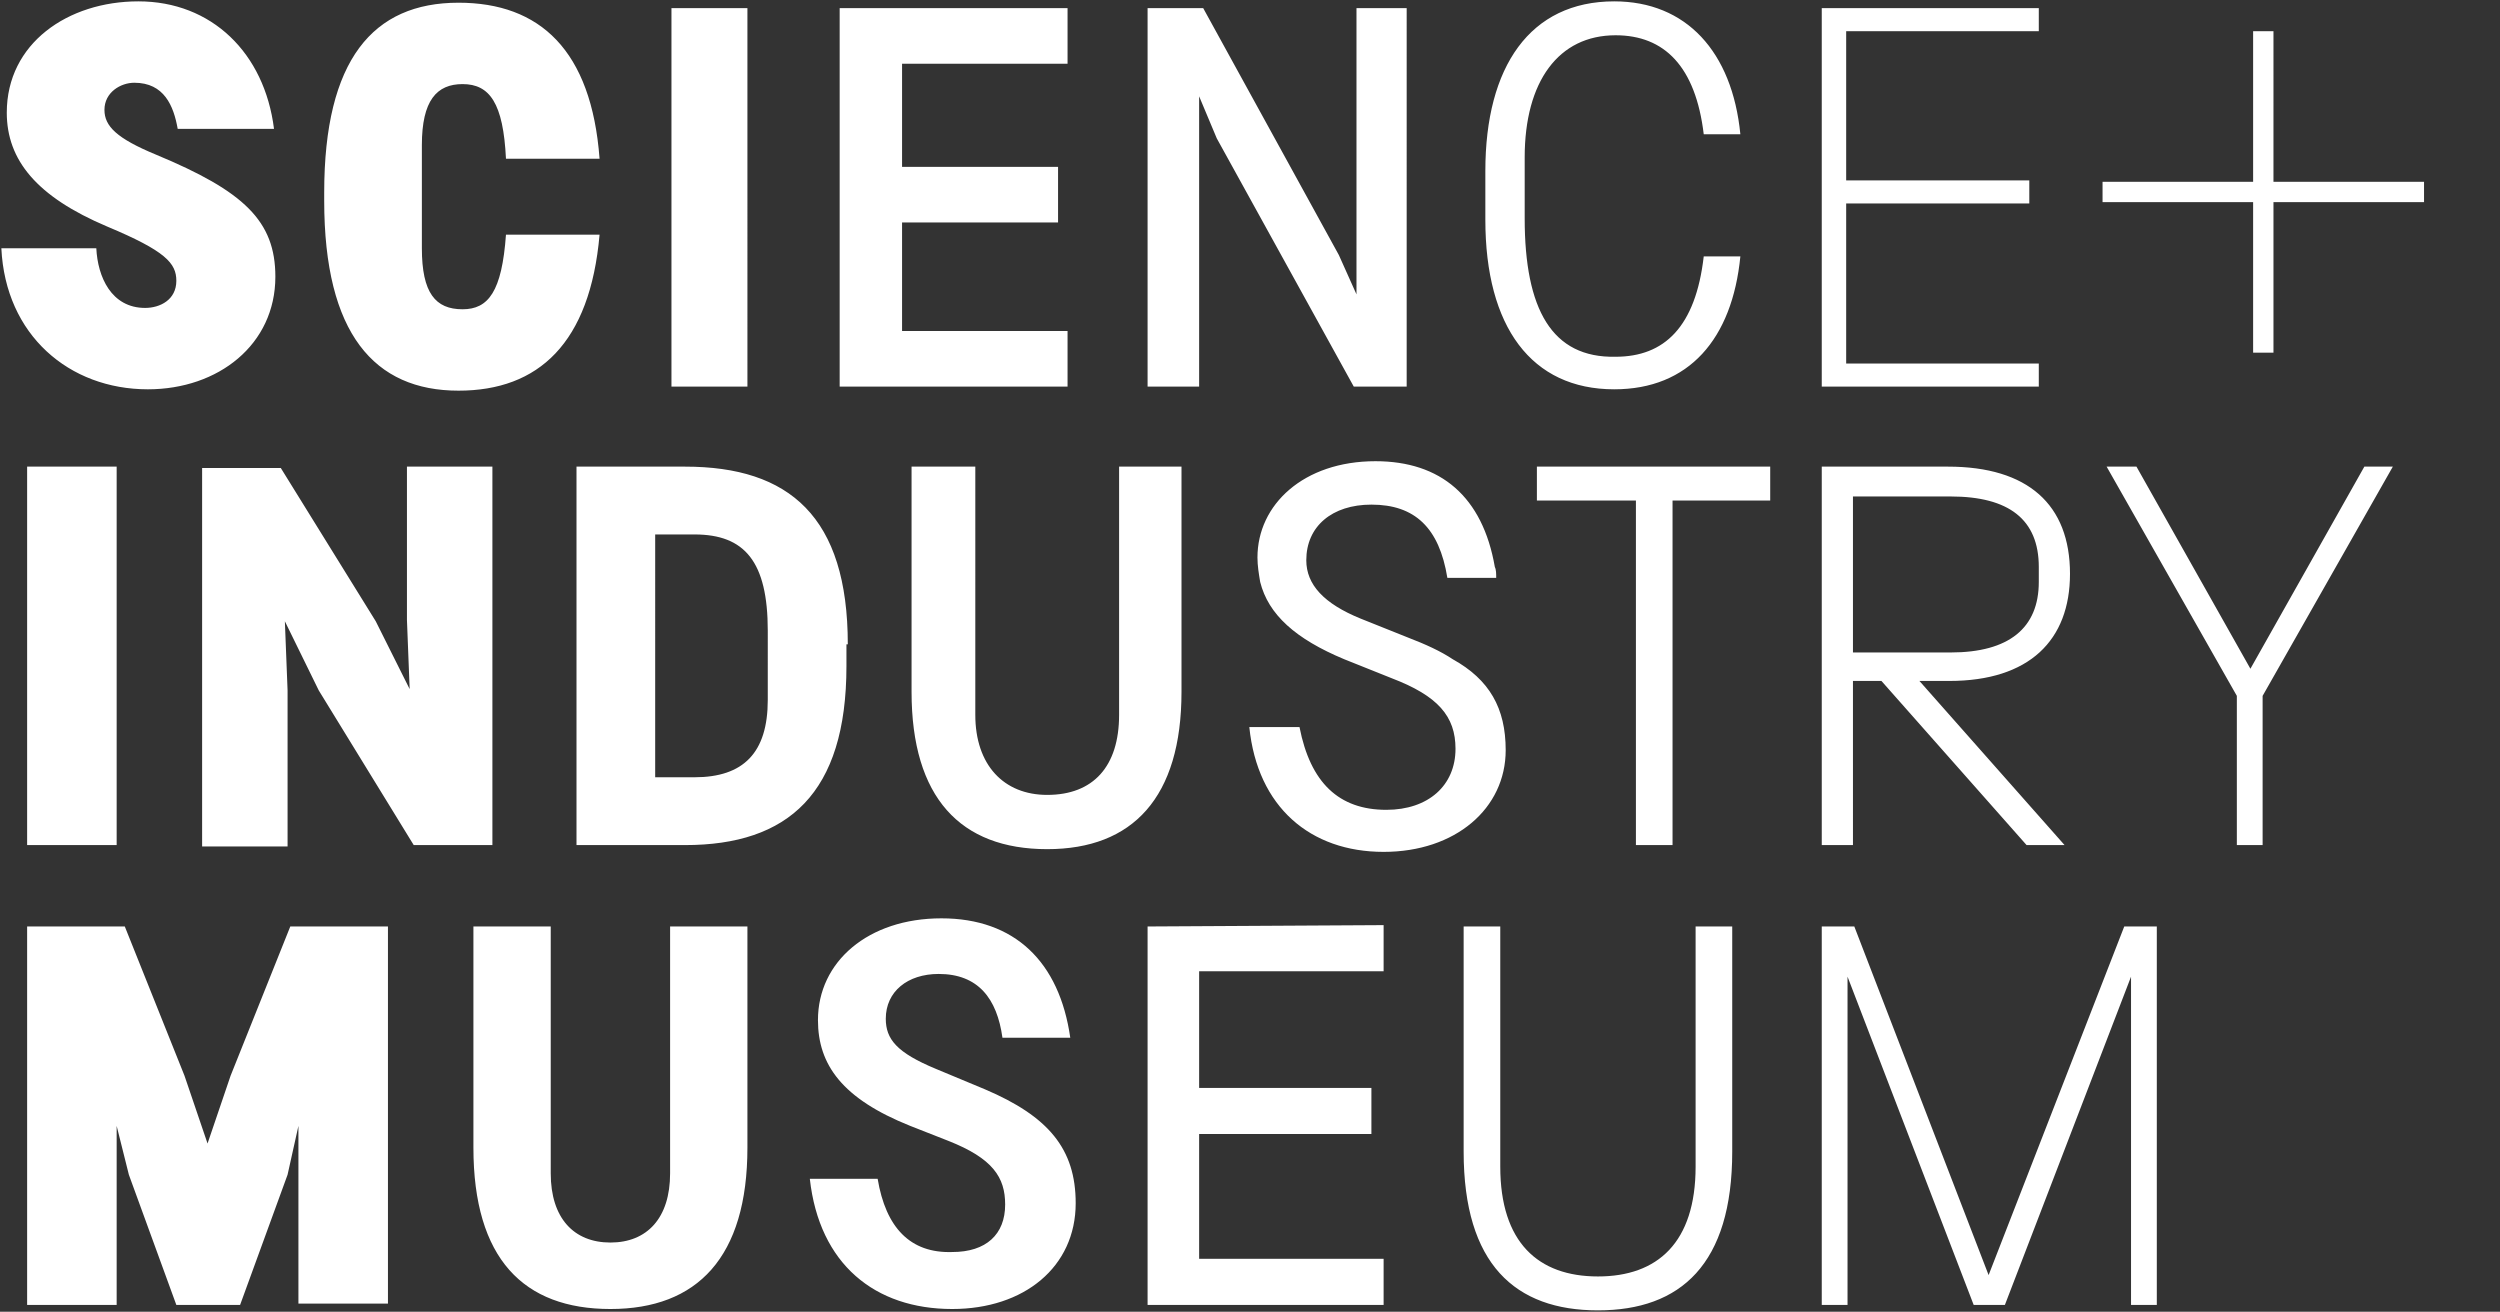 <?xml version="1.0" encoding="utf-8"?>
<!-- Generator: Adobe Illustrator 22.1.0, SVG Export Plug-In . SVG Version: 6.00 Build 0)  -->
<svg version="1.1" id="Layer_1" xmlns="http://www.w3.org/2000/svg" xmlns:xlink="http://www.w3.org/1999/xlink" x="0px" y="0px"
	 viewBox="0 0 184.3 96.7" style="enable-background:new 0 0 184.3 96.7;" xml:space="preserve">
<rect x="0" y="0" width="184.3" height="96.7" fill="#333333" stroke="none"/>
<style type="text/css">
	.st0{fill:#FFFFFF;}
</style>
<g id="XMLID_251_">
	<path id="XMLID_253_" class="st0" d="M155.3,34.4l9.6,16.9v11h1.9v-11l9.6-16.9h-2.1l-8.4,14.9l-8.4-14.9H155.3z M136.7,68.3h-2.4
		v27.9h1.9V72l9.3,24.2h2.3l9.3-24.2v24.2h1.9V68.3h-2.4L146.6,94L136.7,68.3z M110.6,68.3h-2.7v16.6c0,8.3,3.8,11.7,9.9,11.7
		c6.1,0,9.9-3.4,9.9-11.7V68.3h-2.7V86c0,5.6-2.8,8.1-7.2,8.1c-4.4,0-7.2-2.5-7.2-8.1V68.3z M84.6,68.3v27.9l17.4,0v-3.4l-13.6,0
		v-9.2l12.7,0v-3.4l-12.7,0v-8.6l13.6,0v-3.4L84.6,68.3z M64.7,86.9h-5c0.7,6.3,4.8,9.6,10.5,9.6c5.3,0,9.1-3.1,9.1-7.8
		c0-4-2-6.4-6.7-8.4l-3.6-1.5c-2.9-1.2-3.7-2.2-3.7-3.7c0-2,1.6-3.3,3.9-3.3c2.9,0,4.3,1.8,4.7,4.7h5c-0.8-5.6-4.1-8.8-9.5-8.8
		c-5.4,0-9.1,3.2-9.1,7.5c0,3.3,1.8,5.8,6.8,7.8l2.8,1.1c3.3,1.3,4.2,2.7,4.2,4.7c0,2.2-1.4,3.5-3.9,3.5
		C67.1,92.4,65.3,90.5,64.7,86.9 M40.6,68.3h-5.7v16.3c0,8.2,3.7,11.9,10.1,11.9c6.4,0,10.1-3.8,10.1-11.9V68.3h-5.7v18.2
		c0,3.3-1.7,5.1-4.4,5.1s-4.4-1.8-4.4-5.1V68.3z M9.2,68.3H2v27.9h6.6V83l0.9,3.6l3.5,9.6h4.7l3.5-9.6L22,83v13.1h6.6V68.3h-7.2
		l-4.4,11l-1.7,5l-1.7-5L9.2,68.3z M8.5,34.4H2v27.9h6.6V34.4z M7.7,8.1c0-1.3,1.2-2,2.2-2c2.2,0,2.9,1.7,3.2,3.4h7.1
		c-0.7-5.6-4.6-9.4-10-9.4c-5.2,0-9.7,3.1-9.7,8.2c0,3.5,2.2,6.2,7.4,8.4c4.3,1.8,5.1,2.7,5.1,4c0,1.4-1.2,2-2.3,2
		c-2.5,0-3.5-2.3-3.6-4.4H0.1c0.3,6.4,5,10.4,10.8,10.4c5.2,0,9.4-3.3,9.4-8.3c0-4.1-2.3-6.3-8.8-9C8.6,10.2,7.7,9.3,7.7,8.1
		 M27.7,45.8l-7-11.3h-5.8v27.9h6.3V50.9L21,45.8l2.5,5.1l7,11.4h5.8V34.4h-6.3v11.3l0.2,5.1L27.7,45.8z M31.1,18.3v-7.6
		c0-3.3,1.1-4.5,3-4.5c2,0,3,1.4,3.2,5.5h6.9c-0.6-8-4.4-11.5-10.4-11.5c-6.3,0-9.9,4.2-9.9,14v0.6c0,9.8,3.7,14,9.9,14
		c5.9,0,9.7-3.5,10.4-11.5h-6.9c-0.3,4.2-1.3,5.5-3.2,5.5C32.1,22.8,31.1,21.6,31.1,18.3 M49.5,28.5h5.6V0.6h-5.6V28.5z M56.6,51.6
		c0,3.9-1.8,5.7-5.4,5.7h-2.9V39.4h2.9c3.7,0,5.4,2,5.4,7.1V51.6z M62.5,47.5c0-9.4-4.3-13.1-12-13.1h-8v27.9h8
		c7.6,0,11.9-3.8,11.9-13.2V47.5z M61.9,28.5h16.8v-4.1H66.5v-8H78v-4.1H66.5V4.7h12.2V0.6H61.9V28.5z M82.5,34.4v18.3
		c0,3.8-1.9,5.9-5.3,5.9c-3.2,0-5.3-2.2-5.3-5.9V34.4h-4.7v16.6c0,7.8,3.6,11.6,10,11.6c6.3,0,9.9-3.8,9.9-11.6V34.4H82.5z
		 M99.8,28.5h3.9V0.6H100v21.1l-1.3-2.9L88.7,0.6h-4.1v27.9h3.8V7.1l1.3,3.1L99.8,28.5z M110.2,41.8c-0.9-5.2-4-7.8-8.8-7.8
		c-5.3,0-8.7,3.2-8.7,7.1c0,0.6,0.1,1.2,0.2,1.8c0.6,2.4,2.6,4.2,6.2,5.7l3.5,1.4c3.4,1.3,4.7,2.8,4.7,5.2c0,2.7-2,4.5-5.1,4.5
		c-3.5,0-5.6-2-6.4-6.1h-3.7c0.6,5.9,4.5,9.2,9.9,9.2c5.3,0,9-3.2,9-7.5c0-3.1-1.2-5.2-3.9-6.7c-0.9-0.6-2-1.1-3.3-1.6l-3.5-1.4
		c-2.7-1.1-4-2.5-4-4.3c0-2.5,1.9-4.1,4.8-4.1c3.2,0,5,1.7,5.6,5.4h3.6h0C110.3,42.3,110.3,42,110.2,41.8 M112.4,16.1v-4.5
		c0-5.6,2.5-9,6.7-9c3.6,0,5.9,2.3,6.5,7.3h2.7c-0.6-6.1-4-9.8-9.3-9.8c-6.2,0-9.5,4.8-9.5,12.5v3.6c0,7.9,3.4,12.5,9.5,12.5
		c5.5,0,8.7-3.7,9.3-9.8h-2.7c-0.6,5.2-2.9,7.4-6.5,7.4C114.4,26.4,112.4,22.8,112.4,16.1 M123.2,36.9h7.3v-2.5h-17.2v2.5h7.3v25.4
		h2.7V36.9z M134.3,28.5h16v-1.7h-14.2V15h13.5v-1.7h-13.5v-11h14.2V0.6h-16V28.5z M150.3,41.8v1.1c0,3.4-2.2,5.2-6.5,5.2h-7.2V36.6
		h7.2C148.1,36.6,150.3,38.3,150.3,41.8 M152.6,42.3c0-5.1-3.1-7.9-9-7.9h-9.3v0h0v27.9h1.9h0.4V50.2l2.1,0l10.7,12.1h2.8
		l-10.7-12.1h2.2c0,0,0,0,0,0h0C149.6,50.2,152.6,47.2,152.6,42.3 M178.7,14.9v-1.5h-11.1V2.3h-1.5v11.1H155v1.5h11.1V26h1.5V14.9
		H178.7z"/>
</g>
</svg>
